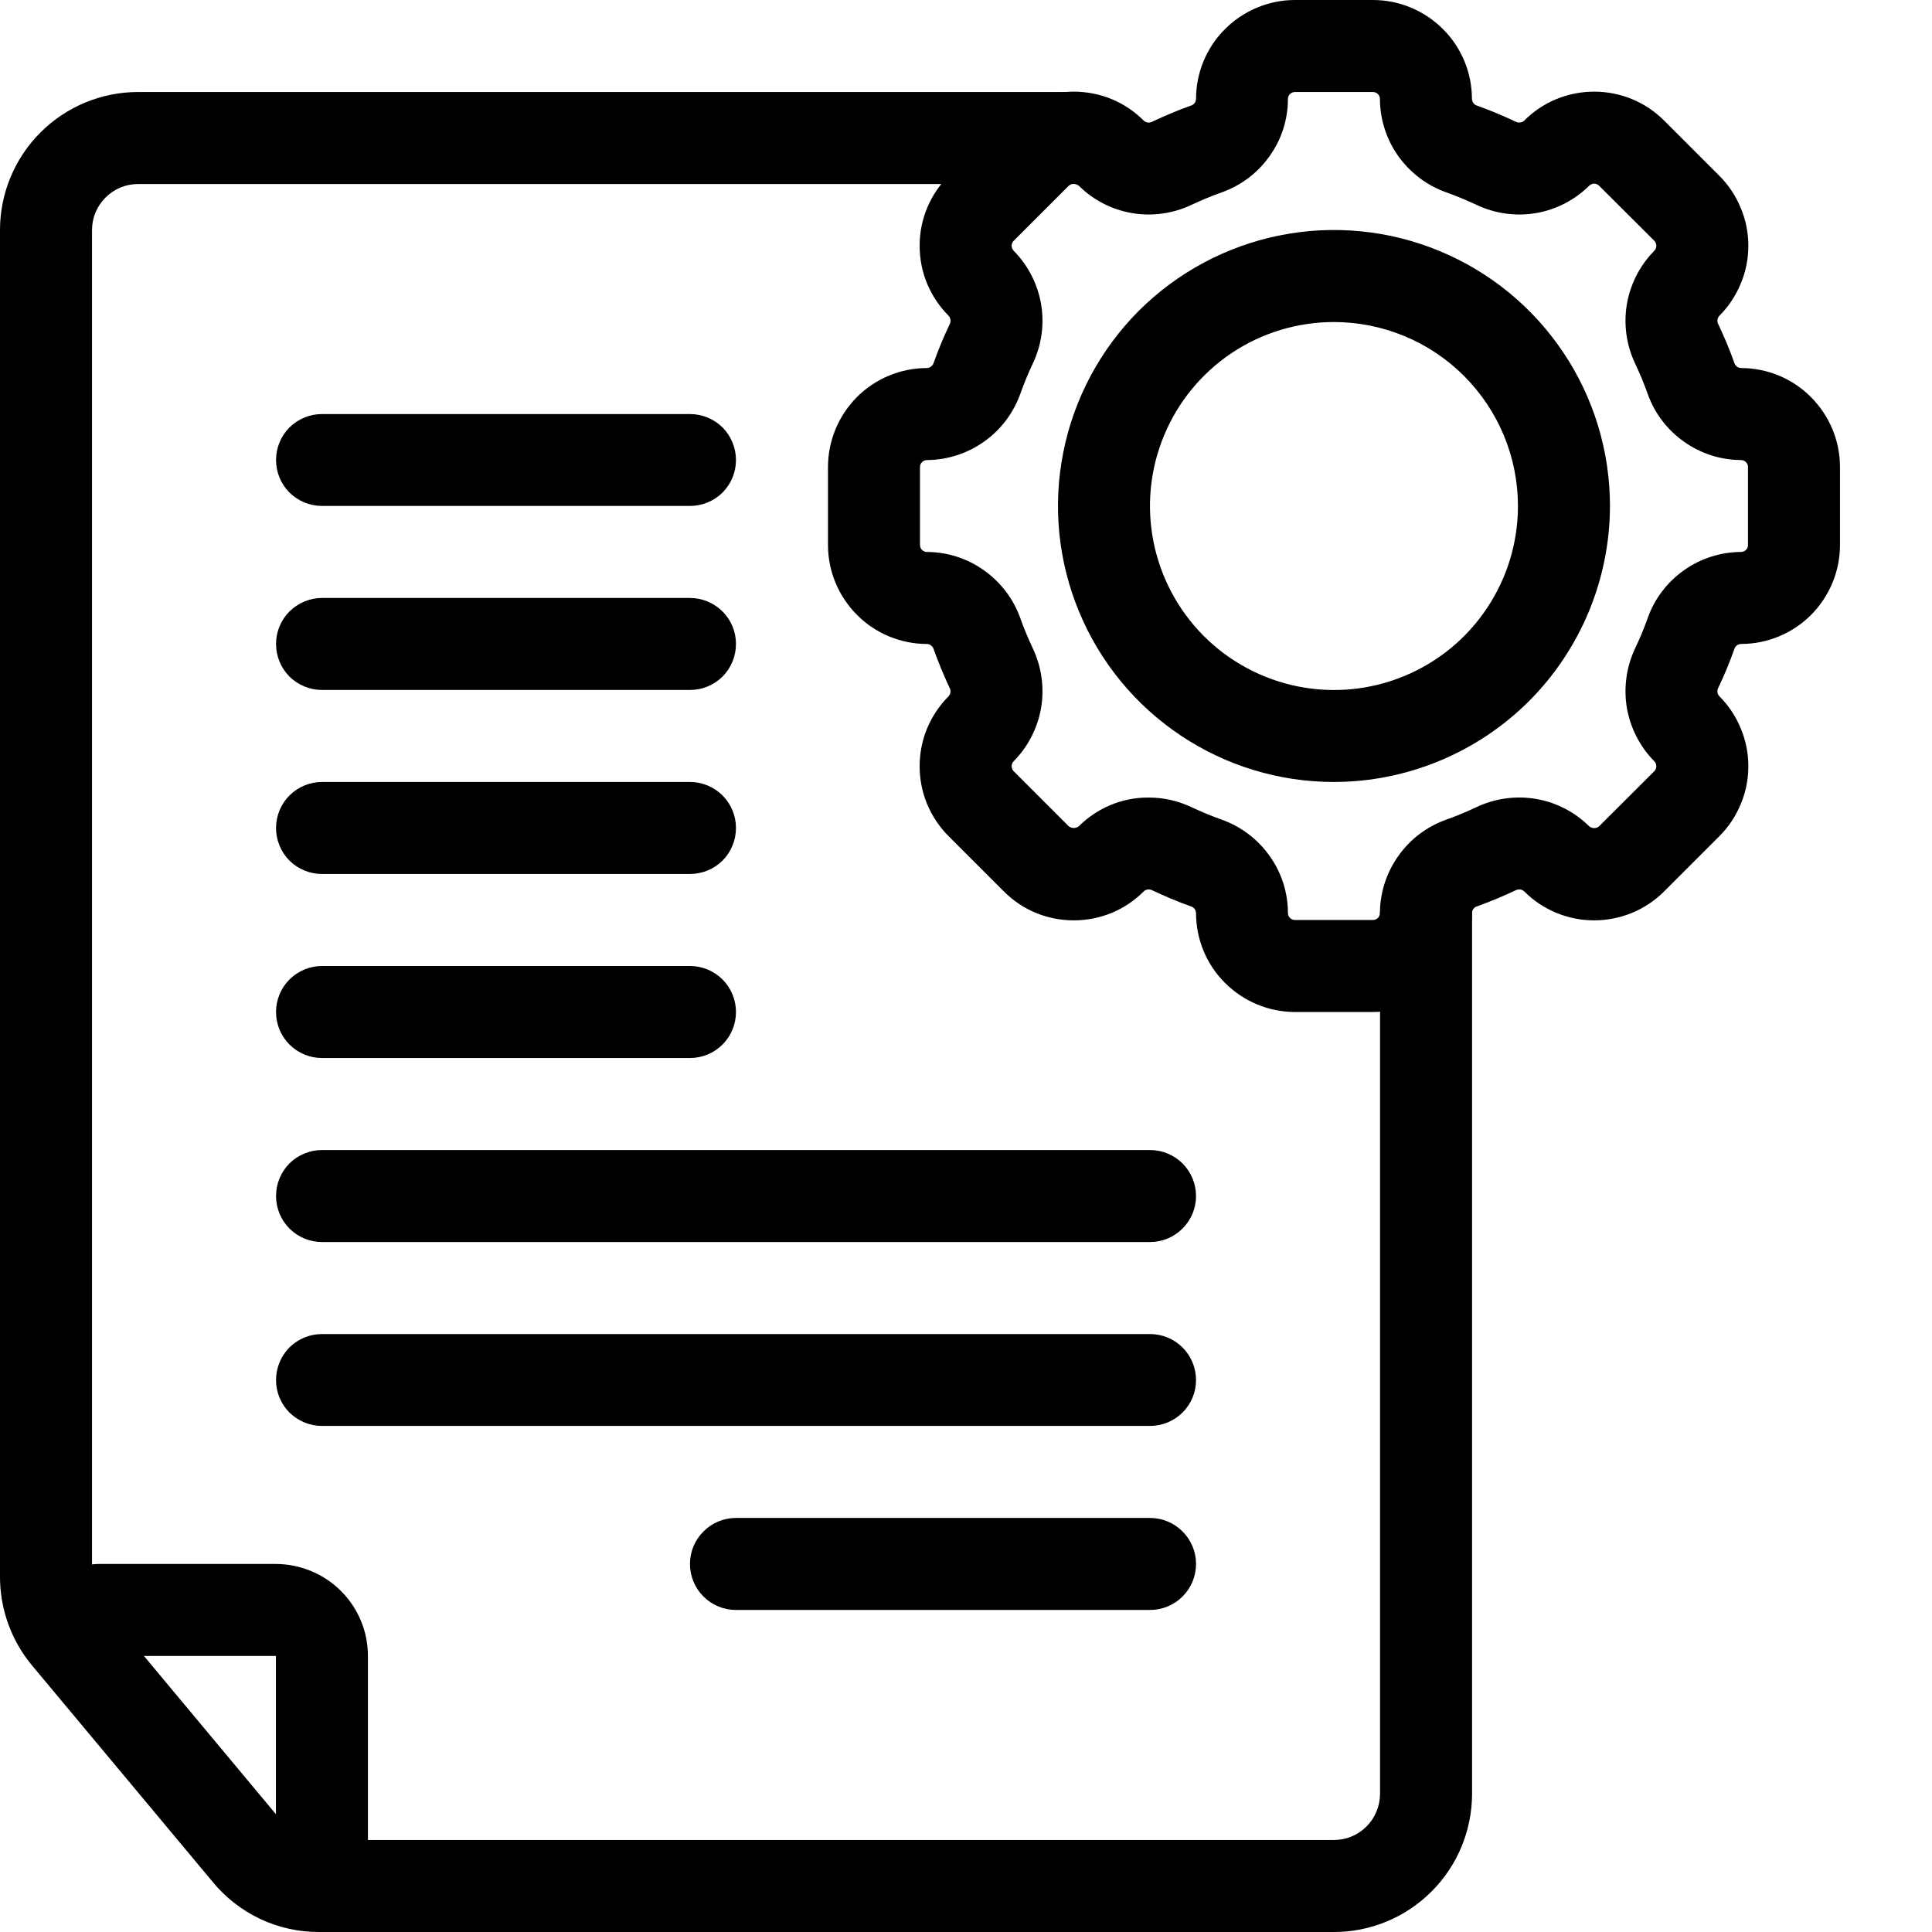<svg width="16" height="16" viewBox="0 0 16 16" fill="none" xmlns="http://www.w3.org/2000/svg">
<g clip-path="url(#clip0_12674_109525)">
<path d="M11.048 16H2.644C2.476 16.001 2.309 15.964 2.157 15.893C2.005 15.821 1.87 15.717 1.763 15.587L0.264 13.791C0.093 13.585 -0 13.326 4.31426e-07 13.059V1.905C0 1.602 0.121 1.311 0.335 1.097C0.549 0.883 0.84 0.762 1.143 0.762H8.85C8.951 0.762 9.048 0.802 9.119 0.873C9.191 0.945 9.231 1.042 9.231 1.143C9.231 1.244 9.191 1.341 9.119 1.412C9.048 1.484 8.951 1.524 8.85 1.524H1.143C1.042 1.524 0.945 1.564 0.874 1.636C0.802 1.707 0.762 1.804 0.762 1.905V13.059C0.762 13.148 0.793 13.234 0.849 13.303L2.349 15.101C2.385 15.144 2.43 15.179 2.481 15.203C2.532 15.227 2.588 15.239 2.644 15.238H11.048C11.149 15.238 11.245 15.198 11.317 15.126C11.388 15.055 11.428 14.958 11.429 14.857V7.562C11.429 7.461 11.469 7.364 11.54 7.293C11.612 7.221 11.709 7.181 11.809 7.181C11.911 7.181 12.008 7.221 12.079 7.293C12.15 7.364 12.191 7.461 12.191 7.562V14.857C12.19 15.16 12.07 15.451 11.855 15.665C11.641 15.879 11.351 16 11.048 16Z" fill="currentcolor"/>
<path d="M2.666 15.909C2.565 15.909 2.468 15.868 2.397 15.797C2.326 15.726 2.285 15.629 2.285 15.527V13.714H0.815C0.714 13.714 0.617 13.674 0.546 13.603C0.474 13.531 0.434 13.434 0.434 13.333C0.434 13.232 0.474 13.135 0.546 13.064C0.617 12.992 0.714 12.952 0.815 12.952H2.285C2.487 12.953 2.681 13.033 2.824 13.176C2.967 13.319 3.047 13.512 3.047 13.714V15.527C3.047 15.629 3.007 15.726 2.936 15.797C2.864 15.868 2.767 15.909 2.666 15.909Z" fill="currentcolor"/>
<path d="M11.37 8.381H10.725C10.507 8.381 10.299 8.294 10.145 8.14C9.991 7.987 9.905 7.778 9.905 7.561C9.904 7.548 9.9 7.536 9.892 7.526C9.884 7.517 9.874 7.509 9.862 7.506C9.752 7.467 9.646 7.422 9.542 7.373C9.531 7.367 9.518 7.365 9.506 7.366C9.493 7.368 9.481 7.373 9.472 7.382C9.396 7.458 9.306 7.519 9.207 7.56C9.107 7.601 9 7.622 8.893 7.622C8.785 7.622 8.678 7.601 8.578 7.56C8.479 7.519 8.389 7.458 8.313 7.382L7.856 6.925C7.78 6.849 7.72 6.759 7.678 6.659C7.637 6.56 7.616 6.453 7.616 6.346C7.616 6.238 7.637 6.131 7.678 6.032C7.72 5.932 7.78 5.842 7.856 5.766C7.865 5.756 7.87 5.744 7.871 5.732C7.873 5.719 7.87 5.707 7.864 5.696C7.815 5.591 7.771 5.485 7.732 5.376C7.729 5.364 7.721 5.354 7.711 5.346C7.702 5.338 7.69 5.334 7.677 5.333C7.46 5.333 7.251 5.247 7.098 5.093C6.944 4.939 6.857 4.731 6.857 4.513V3.868C6.857 3.65 6.944 3.442 7.097 3.288C7.251 3.134 7.46 3.048 7.677 3.048C7.69 3.047 7.702 3.043 7.711 3.035C7.721 3.027 7.729 3.017 7.732 3.005C7.771 2.896 7.815 2.789 7.865 2.685C7.871 2.674 7.873 2.661 7.871 2.649C7.87 2.636 7.865 2.625 7.856 2.615C7.78 2.539 7.72 2.449 7.678 2.349C7.637 2.25 7.616 2.143 7.616 2.035C7.616 1.928 7.637 1.821 7.678 1.722C7.72 1.622 7.78 1.532 7.856 1.456L8.313 0.999C8.389 0.923 8.479 0.862 8.578 0.821C8.678 0.78 8.785 0.759 8.892 0.759C9 0.759 9.107 0.78 9.207 0.821C9.306 0.862 9.396 0.923 9.472 0.999C9.482 1.008 9.493 1.013 9.506 1.015C9.518 1.016 9.531 1.014 9.542 1.008C9.646 0.959 9.752 0.914 9.861 0.875C9.873 0.872 9.884 0.865 9.892 0.855C9.9 0.845 9.904 0.833 9.905 0.82C9.905 0.603 9.991 0.394 10.145 0.241C10.299 0.087 10.507 0 10.725 0H11.37C11.588 0 11.796 0.087 11.95 0.241C12.104 0.394 12.19 0.603 12.19 0.82C12.191 0.833 12.195 0.845 12.203 0.855C12.21 0.864 12.221 0.872 12.233 0.875C12.342 0.914 12.449 0.959 12.553 1.008C12.564 1.014 12.577 1.016 12.589 1.014C12.602 1.013 12.613 1.008 12.623 0.999C12.698 0.923 12.789 0.862 12.888 0.821C12.988 0.78 13.095 0.759 13.202 0.759C13.31 0.759 13.417 0.78 13.516 0.821C13.616 0.862 13.706 0.923 13.782 0.999L14.239 1.456C14.315 1.532 14.375 1.622 14.416 1.722C14.458 1.821 14.479 1.928 14.479 2.035C14.479 2.143 14.458 2.25 14.416 2.349C14.375 2.449 14.315 2.539 14.239 2.615C14.23 2.625 14.225 2.636 14.223 2.649C14.222 2.662 14.224 2.674 14.23 2.685C14.28 2.79 14.324 2.896 14.363 3.005C14.366 3.017 14.374 3.027 14.383 3.035C14.393 3.043 14.405 3.047 14.418 3.048C14.635 3.048 14.844 3.134 14.997 3.288C15.151 3.442 15.238 3.65 15.238 3.868V4.513C15.238 4.731 15.151 4.939 14.998 5.093C14.844 5.247 14.635 5.333 14.418 5.333C14.405 5.334 14.393 5.338 14.383 5.346C14.373 5.354 14.366 5.364 14.363 5.376C14.324 5.485 14.28 5.592 14.23 5.696C14.224 5.707 14.222 5.72 14.223 5.732C14.225 5.745 14.23 5.756 14.239 5.766C14.315 5.842 14.375 5.932 14.416 6.032C14.458 6.131 14.479 6.238 14.479 6.346C14.479 6.453 14.458 6.56 14.416 6.659C14.375 6.759 14.315 6.849 14.239 6.925L13.782 7.382C13.628 7.536 13.42 7.622 13.202 7.622C12.985 7.622 12.776 7.536 12.623 7.382C12.613 7.373 12.601 7.368 12.589 7.366C12.576 7.365 12.563 7.367 12.552 7.373C12.449 7.422 12.342 7.466 12.233 7.506C12.221 7.509 12.211 7.516 12.203 7.526C12.195 7.536 12.191 7.548 12.19 7.561C12.19 7.778 12.104 7.987 11.95 8.14C11.796 8.294 11.588 8.381 11.37 8.381ZM9.513 6.605C9.636 6.605 9.757 6.632 9.868 6.685C9.95 6.723 10.033 6.758 10.118 6.788C10.278 6.845 10.416 6.95 10.514 7.088C10.613 7.226 10.666 7.391 10.666 7.561C10.666 7.576 10.672 7.591 10.683 7.602C10.694 7.613 10.709 7.619 10.725 7.619H11.37C11.386 7.619 11.4 7.613 11.411 7.602C11.422 7.591 11.428 7.576 11.428 7.561C11.429 7.391 11.482 7.226 11.581 7.088C11.679 6.949 11.817 6.845 11.977 6.788C12.062 6.758 12.145 6.723 12.226 6.685C12.38 6.612 12.552 6.588 12.719 6.616C12.886 6.644 13.041 6.724 13.161 6.843C13.173 6.852 13.187 6.858 13.202 6.858C13.217 6.858 13.232 6.853 13.243 6.843L13.7 6.387C13.711 6.376 13.717 6.361 13.717 6.346C13.717 6.33 13.711 6.315 13.7 6.304C13.581 6.184 13.502 6.029 13.473 5.862C13.445 5.695 13.469 5.523 13.541 5.37C13.58 5.289 13.615 5.205 13.645 5.12C13.701 4.96 13.806 4.822 13.944 4.724C14.083 4.625 14.248 4.572 14.418 4.571C14.425 4.571 14.433 4.57 14.44 4.567C14.447 4.564 14.453 4.56 14.459 4.554C14.464 4.549 14.469 4.543 14.472 4.536C14.475 4.528 14.476 4.521 14.476 4.513V3.868C14.476 3.852 14.47 3.838 14.459 3.827C14.448 3.816 14.433 3.81 14.418 3.81C14.248 3.809 14.083 3.756 13.945 3.657C13.806 3.559 13.702 3.421 13.645 3.261C13.615 3.176 13.58 3.092 13.542 3.012C13.469 2.858 13.445 2.686 13.473 2.519C13.502 2.352 13.581 2.197 13.7 2.077C13.711 2.066 13.717 2.051 13.717 2.035C13.717 2.02 13.711 2.005 13.7 1.994L13.243 1.538C13.232 1.527 13.218 1.521 13.202 1.521C13.187 1.521 13.172 1.527 13.161 1.538C13.041 1.657 12.886 1.737 12.719 1.765C12.552 1.793 12.38 1.769 12.227 1.696C12.145 1.658 12.062 1.623 11.977 1.593C11.817 1.536 11.679 1.431 11.58 1.293C11.482 1.155 11.429 0.99 11.428 0.82C11.428 0.805 11.422 0.79 11.411 0.779C11.4 0.768 11.386 0.762 11.37 0.762H10.725C10.709 0.762 10.694 0.768 10.683 0.779C10.672 0.79 10.666 0.805 10.666 0.82C10.666 0.99 10.613 1.155 10.514 1.293C10.416 1.432 10.278 1.536 10.118 1.593C10.033 1.623 9.95 1.658 9.868 1.696C9.715 1.769 9.543 1.793 9.376 1.765C9.209 1.737 9.054 1.657 8.934 1.538C8.922 1.529 8.907 1.524 8.892 1.523C8.878 1.523 8.863 1.528 8.851 1.538L8.395 1.994C8.384 2.005 8.378 2.02 8.378 2.035C8.378 2.051 8.384 2.066 8.395 2.077C8.514 2.197 8.593 2.352 8.622 2.519C8.65 2.686 8.626 2.858 8.553 3.011C8.515 3.092 8.48 3.176 8.45 3.261C8.393 3.42 8.289 3.559 8.15 3.657C8.012 3.755 7.847 3.809 7.677 3.81C7.662 3.81 7.647 3.816 7.636 3.827C7.625 3.837 7.619 3.852 7.619 3.868V4.513C7.619 4.521 7.62 4.528 7.623 4.535C7.626 4.543 7.63 4.549 7.636 4.554C7.641 4.56 7.648 4.564 7.655 4.567C7.662 4.57 7.669 4.571 7.677 4.571C7.847 4.572 8.012 4.625 8.15 4.724C8.288 4.822 8.393 4.96 8.45 5.12C8.48 5.205 8.515 5.288 8.553 5.369C8.626 5.523 8.65 5.695 8.622 5.862C8.593 6.029 8.514 6.184 8.395 6.304C8.384 6.315 8.378 6.33 8.378 6.346C8.378 6.361 8.384 6.376 8.395 6.387L8.851 6.843C8.863 6.852 8.878 6.857 8.892 6.857C8.907 6.857 8.922 6.852 8.934 6.843C9.01 6.767 9.1 6.707 9.199 6.666C9.299 6.625 9.405 6.604 9.513 6.605Z" fill="currentcolor"/>
<path d="M11.047 6.476C10.595 6.476 10.153 6.342 9.778 6.091C9.402 5.84 9.109 5.483 8.936 5.065C8.763 4.647 8.717 4.188 8.806 3.745C8.894 3.301 9.112 2.894 9.431 2.574C9.751 2.255 10.158 2.037 10.601 1.949C11.045 1.86 11.505 1.906 11.922 2.079C12.34 2.252 12.697 2.545 12.948 2.921C13.199 3.296 13.333 3.738 13.333 4.19C13.332 4.796 13.091 5.377 12.663 5.806C12.234 6.234 11.653 6.475 11.047 6.476ZM11.047 2.667C10.746 2.667 10.451 2.756 10.201 2.923C9.95 3.091 9.755 3.329 9.64 3.607C9.524 3.886 9.494 4.192 9.553 4.488C9.612 4.783 9.757 5.055 9.97 5.268C10.183 5.481 10.455 5.626 10.75 5.685C11.046 5.744 11.352 5.714 11.631 5.598C11.909 5.483 12.147 5.288 12.314 5.037C12.482 4.786 12.571 4.492 12.571 4.19C12.571 3.786 12.41 3.399 12.124 3.113C11.839 2.828 11.451 2.667 11.047 2.667Z" fill="currentcolor"/>
<path d="M5.714 5.714H2.667C2.566 5.714 2.469 5.674 2.397 5.603C2.326 5.531 2.286 5.434 2.286 5.333C2.286 5.232 2.326 5.135 2.397 5.064C2.469 4.993 2.566 4.952 2.667 4.952H5.714C5.815 4.952 5.912 4.993 5.984 5.064C6.055 5.135 6.095 5.232 6.095 5.333C6.095 5.434 6.055 5.531 5.984 5.603C5.912 5.674 5.815 5.714 5.714 5.714Z" fill="currentcolor"/>
<path d="M5.714 4.19H2.667C2.566 4.19 2.469 4.15 2.397 4.079C2.326 4.007 2.286 3.911 2.286 3.81C2.286 3.709 2.326 3.612 2.397 3.54C2.469 3.469 2.566 3.429 2.667 3.429H5.714C5.815 3.429 5.912 3.469 5.984 3.54C6.055 3.612 6.095 3.709 6.095 3.81C6.095 3.911 6.055 4.007 5.984 4.079C5.912 4.15 5.815 4.19 5.714 4.19Z" fill="currentcolor"/>
<path d="M5.714 8.762H2.667C2.566 8.762 2.469 8.722 2.397 8.65C2.326 8.579 2.286 8.482 2.286 8.381C2.286 8.28 2.326 8.183 2.397 8.112C2.469 8.04 2.566 8 2.667 8H5.714C5.815 8 5.912 8.04 5.984 8.112C6.055 8.183 6.095 8.28 6.095 8.381C6.095 8.482 6.055 8.579 5.984 8.65C5.912 8.722 5.815 8.762 5.714 8.762Z" fill="currentcolor"/>
<path d="M5.714 7.238H2.667C2.566 7.238 2.469 7.198 2.397 7.127C2.326 7.055 2.286 6.958 2.286 6.857C2.286 6.756 2.326 6.659 2.397 6.588C2.469 6.516 2.566 6.476 2.667 6.476H5.714C5.815 6.476 5.912 6.516 5.984 6.588C6.055 6.659 6.095 6.756 6.095 6.857C6.095 6.958 6.055 7.055 5.984 7.127C5.912 7.198 5.815 7.238 5.714 7.238Z" fill="currentcolor"/>
<path d="M9.524 10.286H2.667C2.566 10.286 2.469 10.246 2.397 10.174C2.326 10.103 2.286 10.006 2.286 9.905C2.286 9.804 2.326 9.707 2.397 9.635C2.469 9.564 2.566 9.524 2.667 9.524H9.524C9.625 9.524 9.722 9.564 9.793 9.635C9.865 9.707 9.905 9.804 9.905 9.905C9.905 10.006 9.865 10.103 9.793 10.174C9.722 10.246 9.625 10.286 9.524 10.286Z" fill="currentcolor"/>
<path d="M9.524 13.333H6.095C5.994 13.333 5.897 13.293 5.826 13.222C5.754 13.15 5.714 13.053 5.714 12.952C5.714 12.851 5.754 12.754 5.826 12.683C5.897 12.611 5.994 12.571 6.095 12.571H9.524C9.625 12.571 9.722 12.611 9.793 12.683C9.865 12.754 9.905 12.851 9.905 12.952C9.905 13.053 9.865 13.15 9.793 13.222C9.722 13.293 9.625 13.333 9.524 13.333Z" fill="currentcolor"/>
<path d="M9.524 11.809H2.667C2.566 11.809 2.469 11.769 2.397 11.698C2.326 11.627 2.286 11.53 2.286 11.429C2.286 11.328 2.326 11.231 2.397 11.159C2.469 11.088 2.566 11.048 2.667 11.048H9.524C9.625 11.048 9.722 11.088 9.793 11.159C9.865 11.231 9.905 11.328 9.905 11.429C9.905 11.53 9.865 11.627 9.793 11.698C9.722 11.769 9.625 11.809 9.524 11.809Z" fill="currentcolor"/>
</g>
<defs>
<clipPath id="clip0_12674_109525">
<rect width="16" height="16" fill="currentcolor"/>
</clipPath>
</defs>
</svg>
